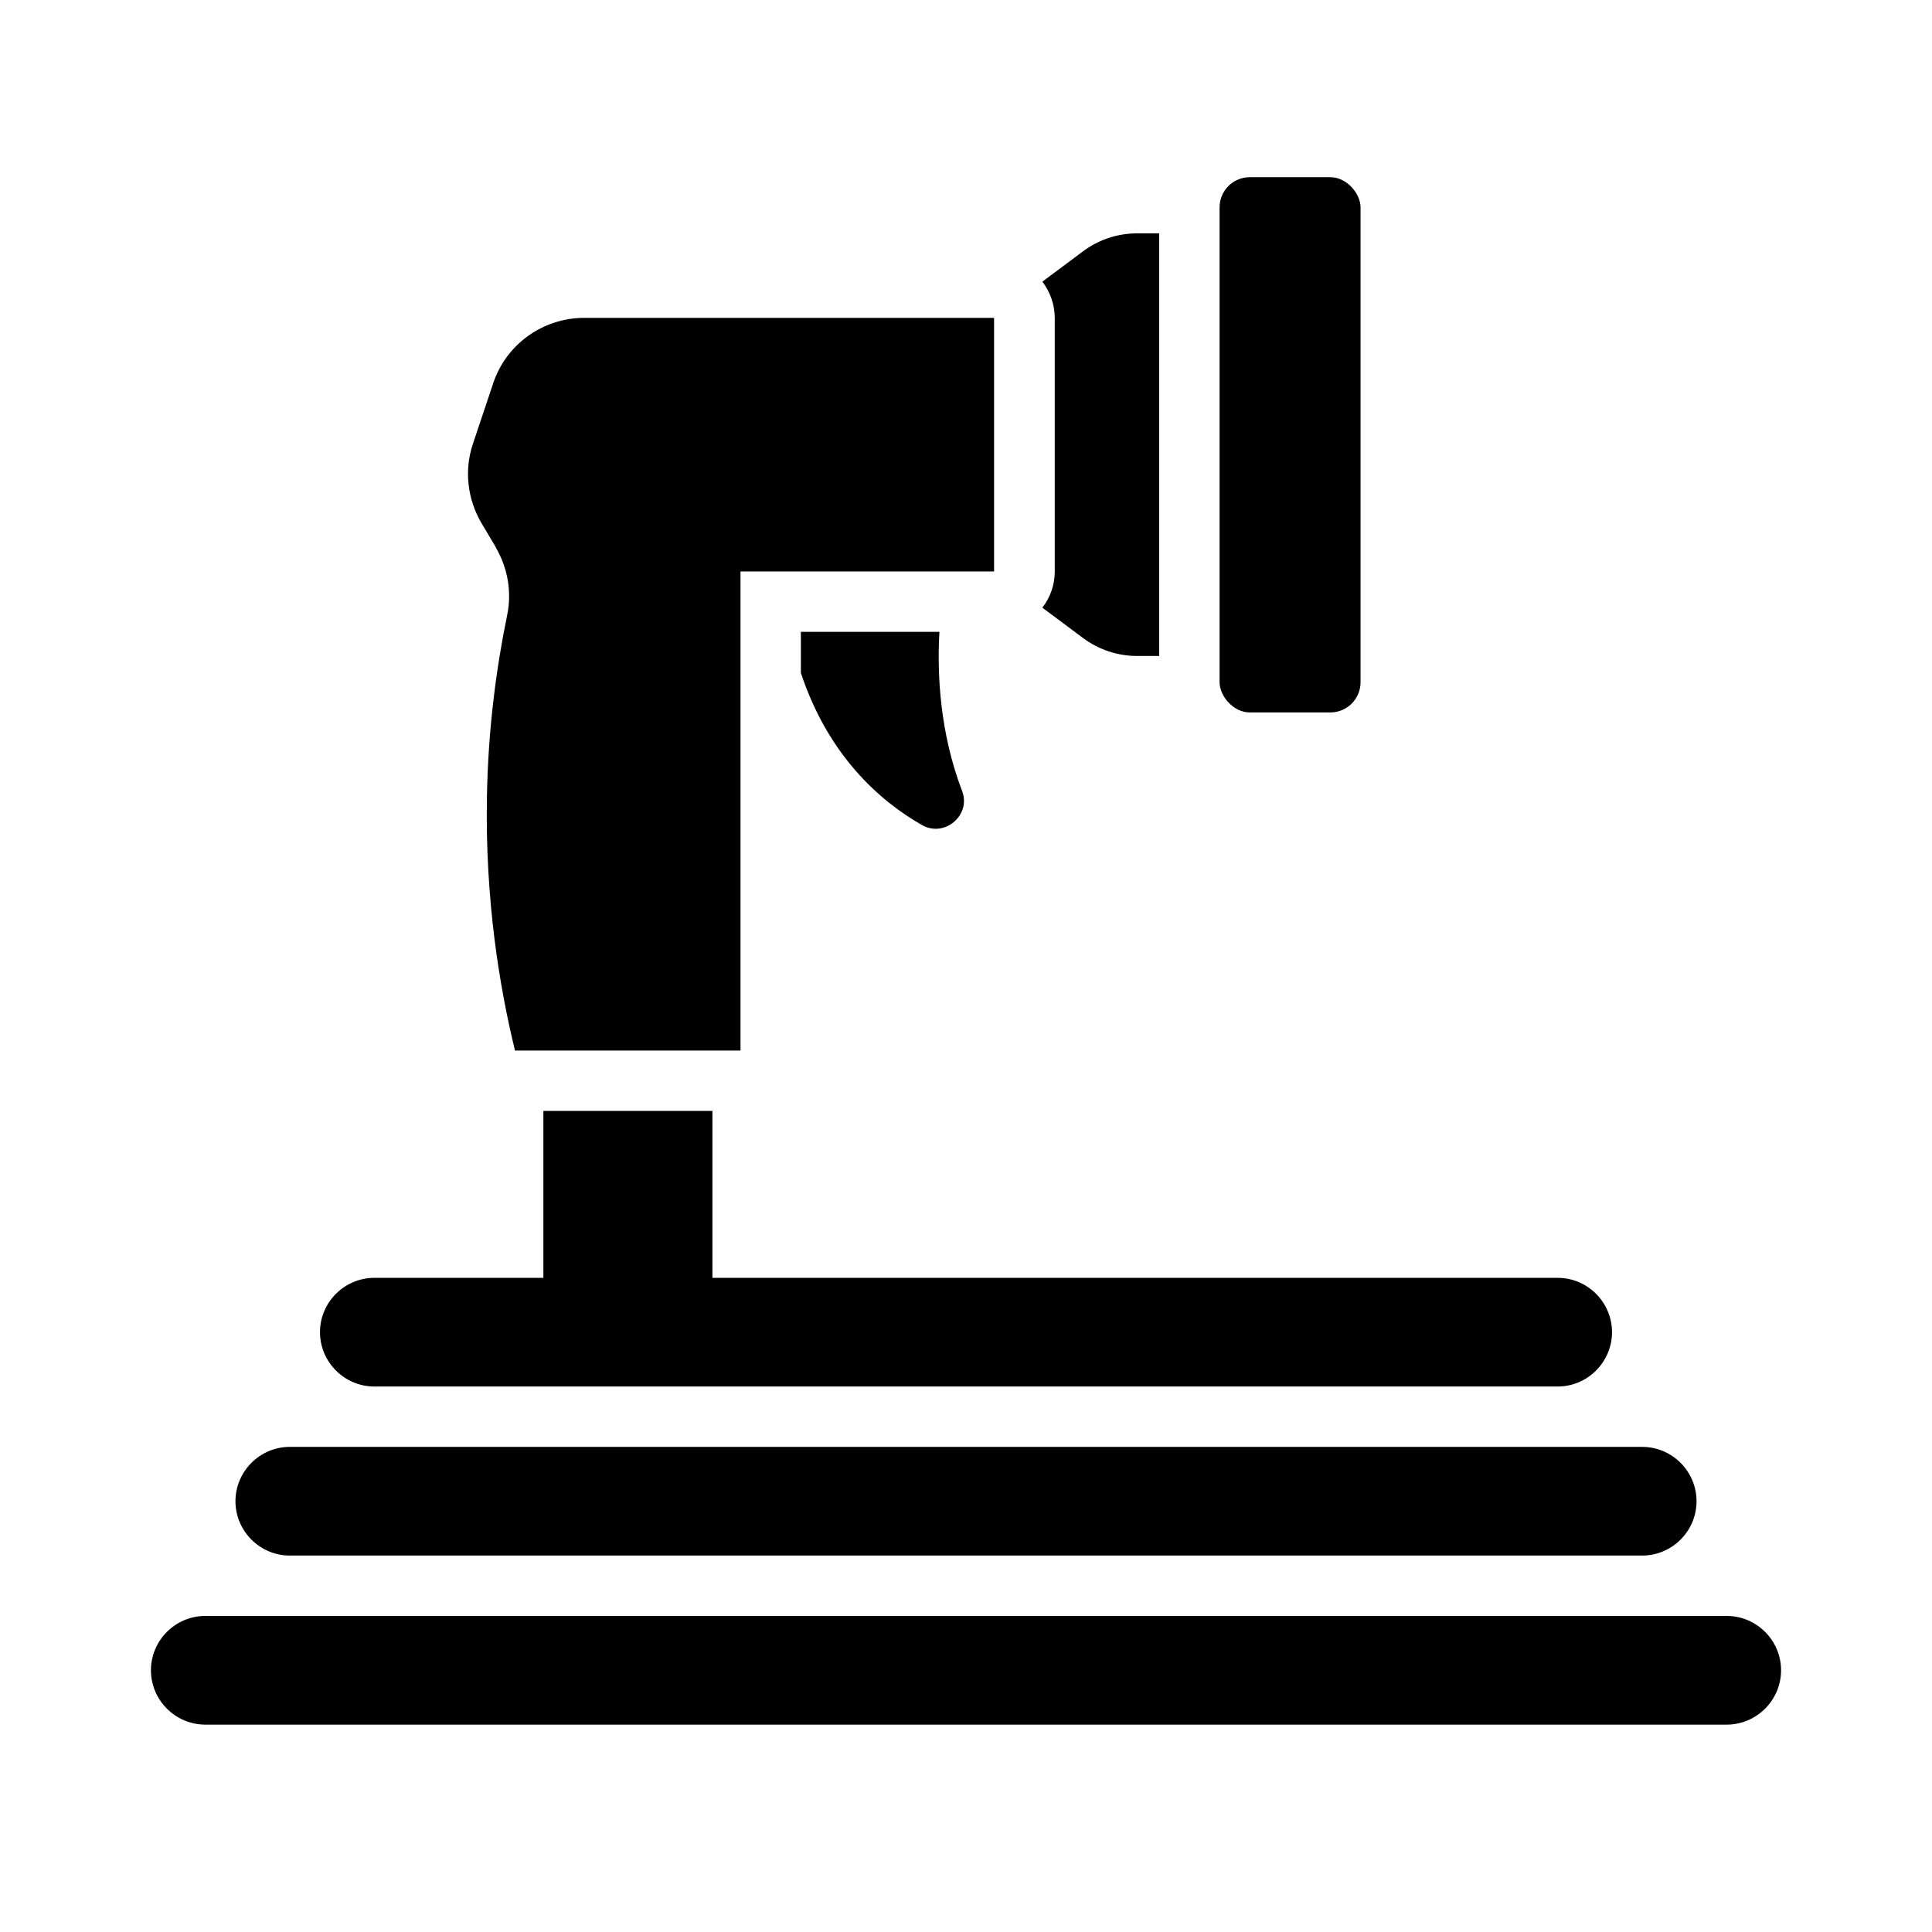 <?xml version="1.0" encoding="UTF-8"?><svg id="Gyph" xmlns="http://www.w3.org/2000/svg" viewBox="0 0 64 64"><defs><style>.cls-1{stroke-width:0px;}</style></defs><path class="cls-1" d="M16.42,18.13c.4.68.54,1.48.38,2.25-.35,1.7-.63,3.73-.67,6.02-.06,3.4.41,6.27.93,8.4h7.47v-15.87h8.4v-8.4h-13.58c-1.36,0-2.58.87-3.01,2.16l-.67,2c-.3.88-.19,1.84.28,2.64l.47.79Z"/><rect class="cls-1" x="40.4" y="5.87" width="4.67" height="17.73" rx="1" ry="1"/><path class="cls-1" d="M12.4,45.93h39.2c.99,0,1.8-.81,1.8-1.8s-.81-1.8-1.8-1.8h-28v-5.53h-5.6v5.53h-5.6c-.99,0-1.8.81-1.8,1.8s.81,1.8,1.8,1.8Z"/><path class="cls-1" d="M57.2,53.53H6.8c-.99,0-1.8.81-1.8,1.8s.81,1.8,1.8,1.8h50.4c.99,0,1.8-.81,1.8-1.8s-.81-1.8-1.8-1.8Z"/><path class="cls-1" d="M9.6,51.53h44.8c.99,0,1.8-.81,1.8-1.8s-.81-1.8-1.8-1.8H9.6c-.99,0-1.8.81-1.8,1.8s.81,1.8,1.8,1.8Z"/><path class="cls-1" d="M34.53,20.13l1.34,1c.52.39,1.15.6,1.8.6h.73V7.73h-.73c-.65,0-1.28.21-1.8.6l-1.34,1c.25.33.41.75.41,1.2v8.4c0,.45-.15.86-.41,1.2Z"/><path class="cls-1" d="M26.53,20.93v1.36c.9,2.72,2.59,4.23,4.01,5.04.75.43,1.64-.33,1.33-1.13-.74-1.94-.83-3.88-.75-5.27h-4.58Z"/></svg>
